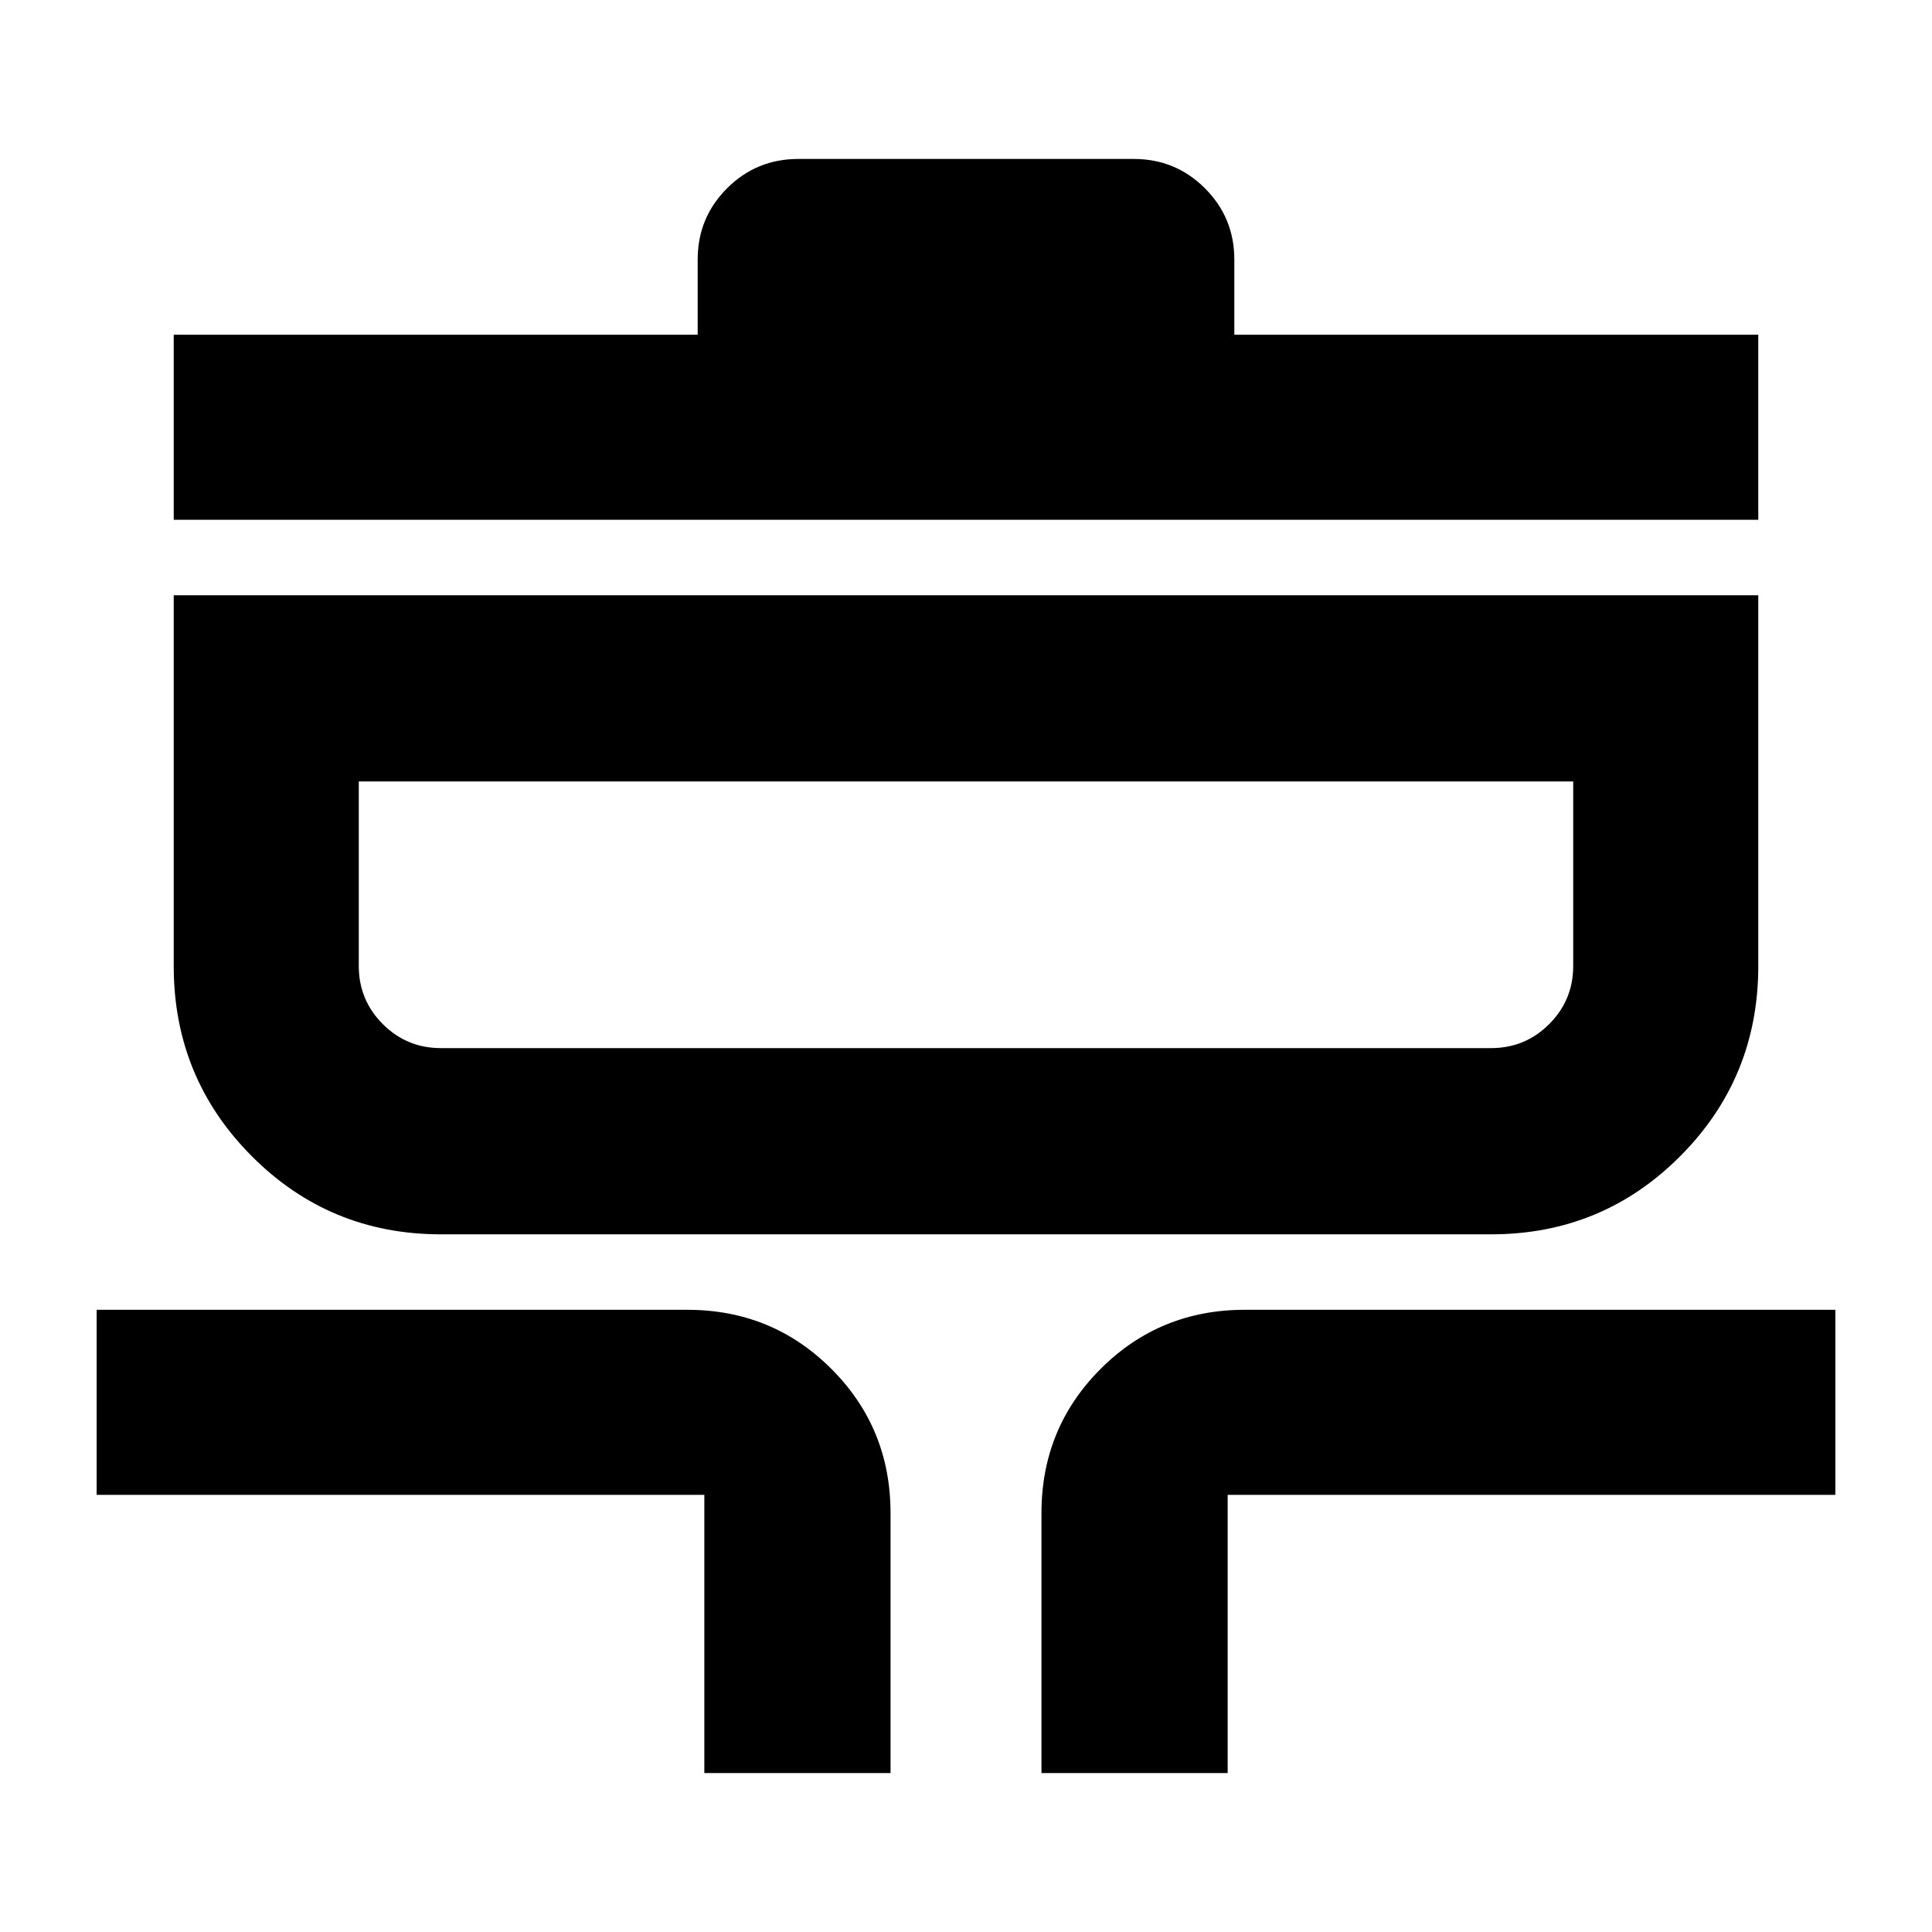 <svg xmlns="http://www.w3.org/2000/svg" height="24" viewBox="0 -960 960 960" width="24"><path d="M349.98-78.98v-138.24H48.02v-91.95H341.5q42.24 0 71.62 29.38 29.38 29.38 29.38 71.62v129.19h-92.52Zm167.52 0v-129.19q0-42.24 29.38-71.62 29.38-29.38 71.62-29.38h293.48v91.95H610.02v138.24H517.5ZM219.09-346.67q-55.32 0-94.04-38.89Q86.32-424.45 86.32-480v-184.22h787.36V-480q0 55.55-38.73 94.44-38.72 38.89-94.04 38.89H219.09Zm0-92.53h521.82q16.94 0 28.87-11.93 11.94-11.94 11.94-28.87v-91.7H178.28v91.7q0 16.93 11.94 28.87 11.93 11.93 28.87 11.93ZM86.32-701.72v-91.96h260.35v-37.34q0-20.82 14.6-35.41 14.59-14.59 35.4-14.59h166.66q20.81 0 35.4 14.59 14.6 14.59 14.6 35.41v37.34h260.35v91.96H86.32Zm91.96 262.52v-132.5 132.5Z"/></svg>